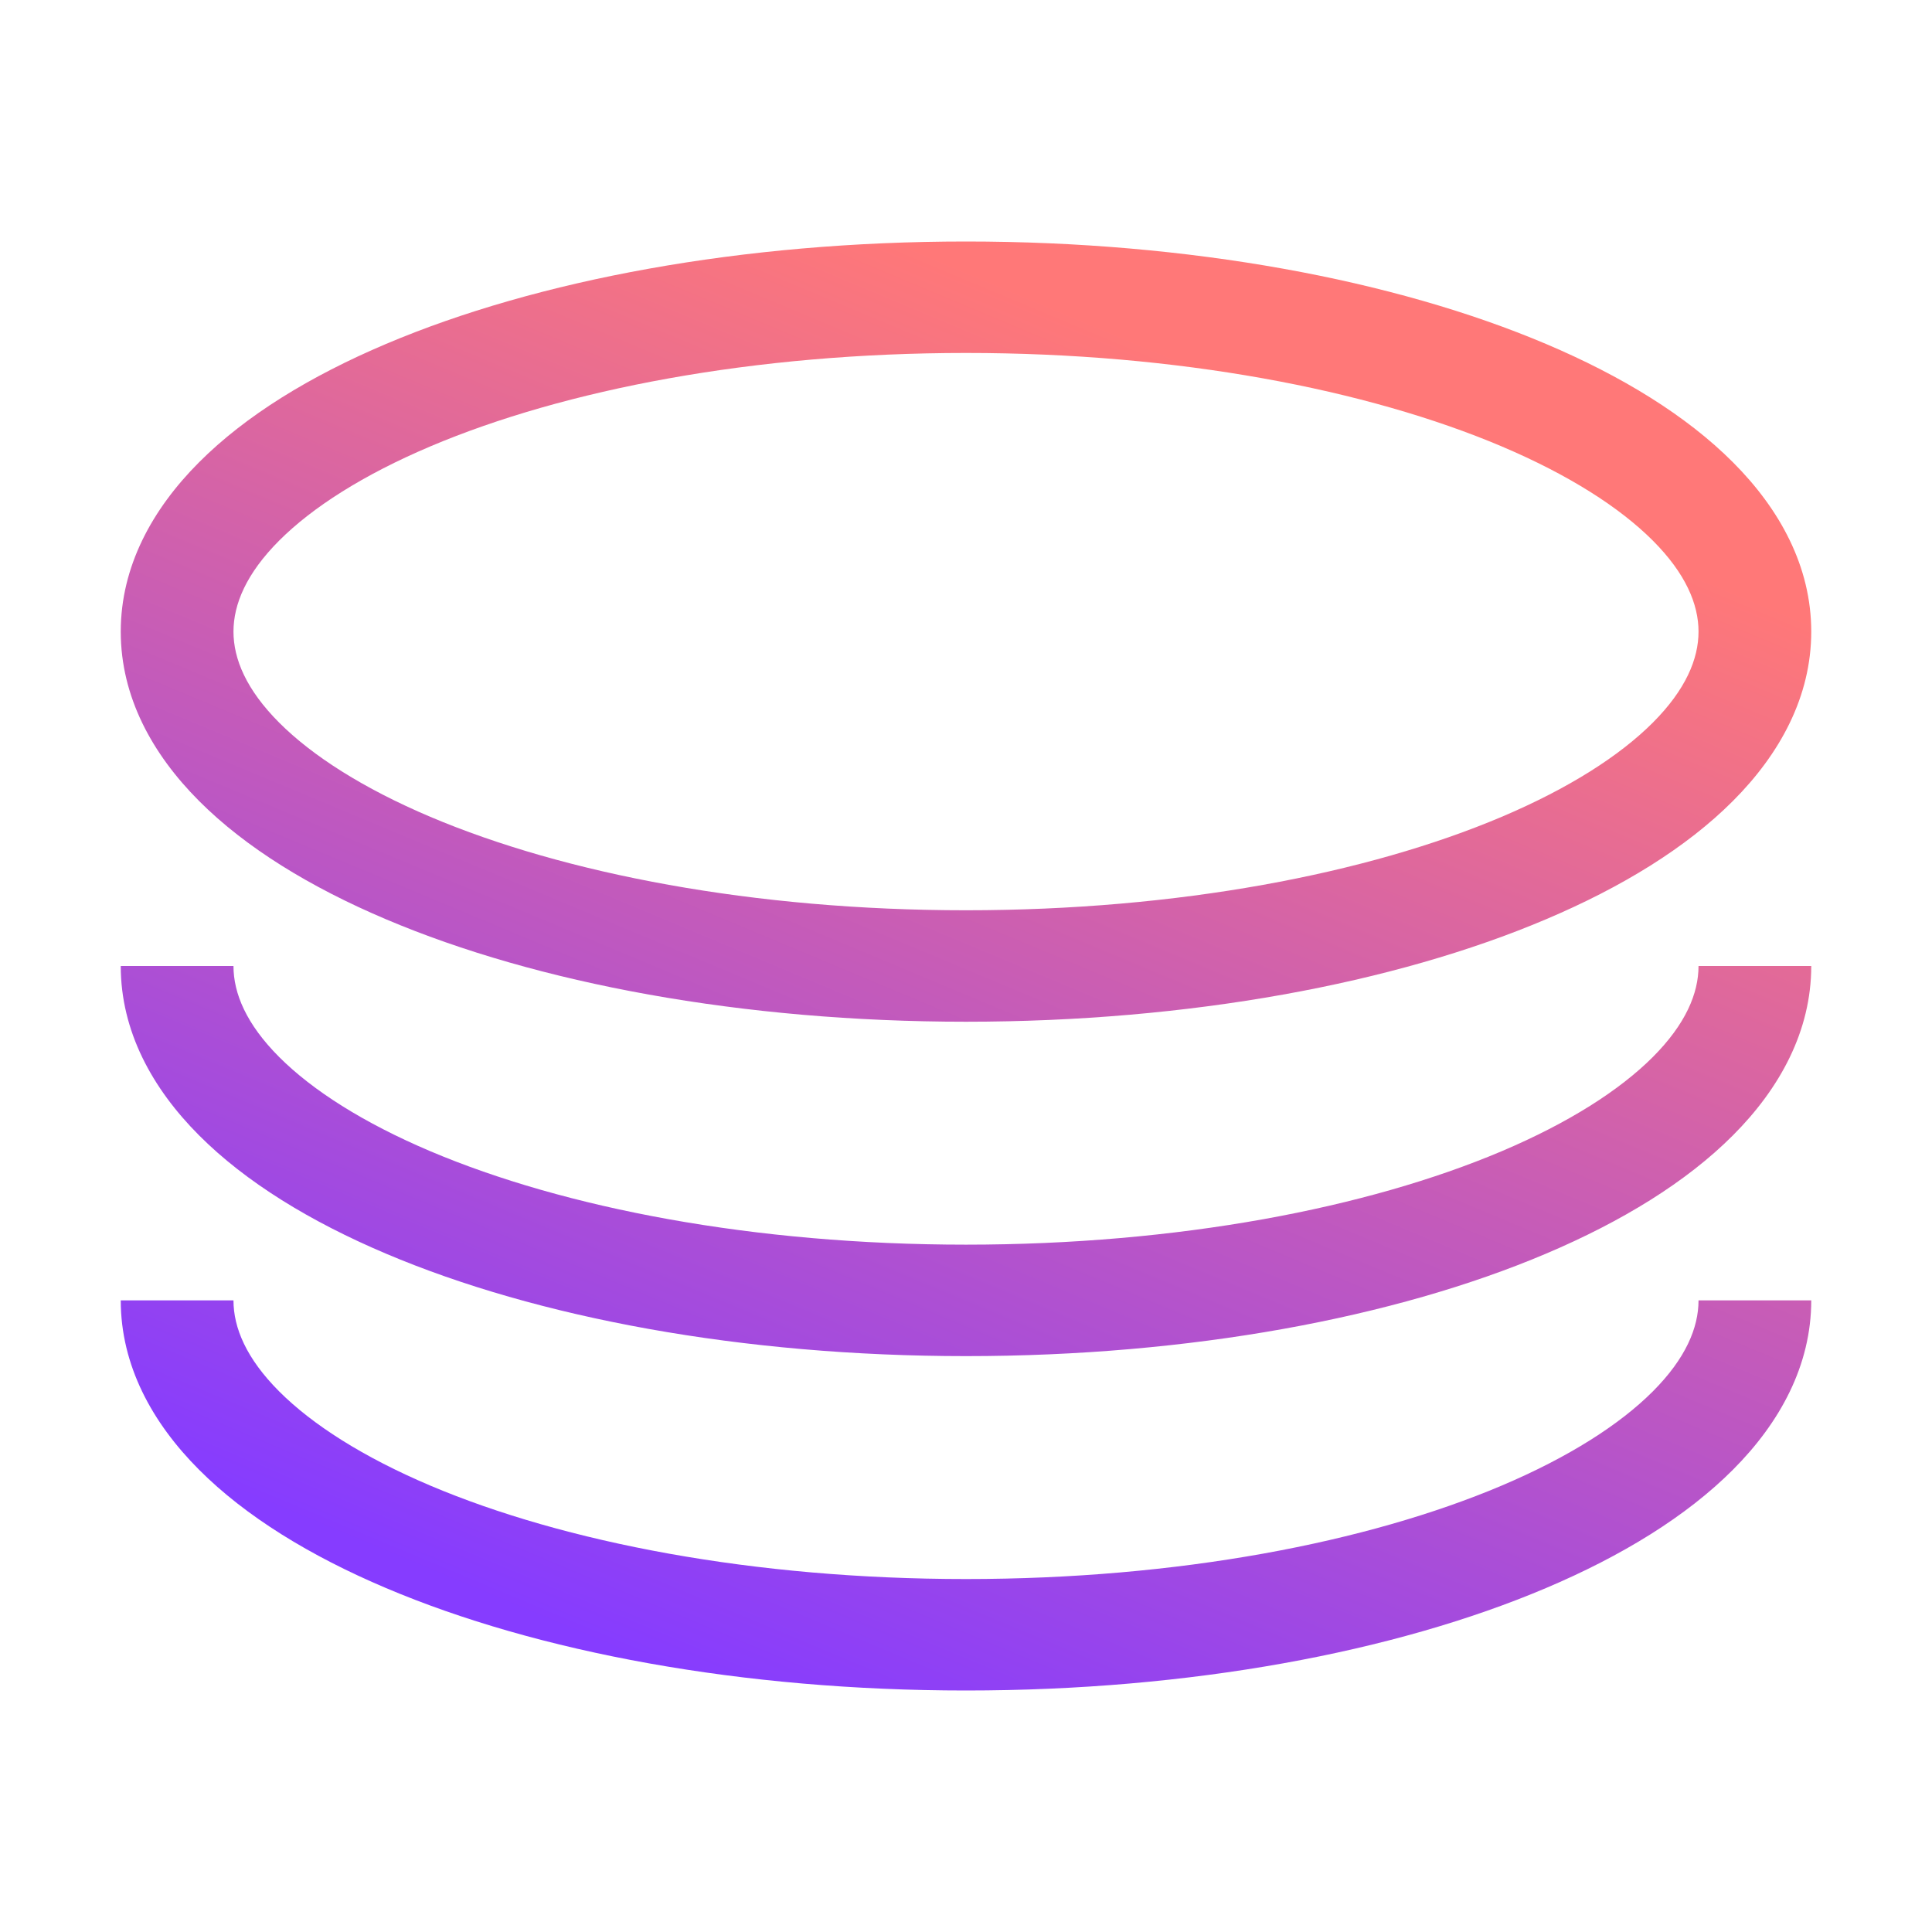 <svg width="26" height="26" viewBox="0 0 26 26" fill="none" xmlns="http://www.w3.org/2000/svg">
<path fill-rule="evenodd" clip-rule="evenodd" d="M3.757 7.275C3.314 7.719 3.142 8.132 3.142 8.5C3.142 8.868 3.314 9.281 3.757 9.725C4.204 10.172 4.887 10.609 5.792 10.993C7.598 11.758 10.146 12.25 13 12.25C15.854 12.25 18.402 11.758 20.208 10.993C21.113 10.609 21.796 10.172 22.243 9.725C22.686 9.281 22.858 8.868 22.858 8.5C22.858 8.132 22.686 7.719 22.243 7.275C21.796 6.828 21.113 6.391 20.208 6.007C18.402 5.242 15.854 4.75 13 4.75C10.146 4.75 7.598 5.242 5.792 6.007C4.887 6.391 4.204 6.828 3.757 7.275ZM5.194 4.629C7.23 3.766 9.991 3.25 13 3.25C16.009 3.25 18.77 3.766 20.806 4.629C21.823 5.06 22.694 5.592 23.322 6.222C23.953 6.854 24.375 7.625 24.375 8.5C24.375 9.375 23.953 10.146 23.322 10.778C22.694 11.408 21.823 11.94 20.806 12.371C18.77 13.235 16.009 13.75 13 13.75C9.991 13.75 7.23 13.235 5.194 12.371C4.177 11.94 3.306 11.408 2.678 10.778C2.047 10.146 1.625 9.375 1.625 8.5C1.625 7.625 2.047 6.854 2.678 6.222C3.306 5.592 4.177 5.06 5.194 4.629ZM5.792 15.493C7.598 16.258 10.146 16.75 13 16.75C15.854 16.75 18.402 16.258 20.208 15.493C21.113 15.109 21.796 14.672 22.243 14.225C22.686 13.781 22.858 13.368 22.858 13H24.375C24.375 13.875 23.953 14.646 23.322 15.278C22.694 15.908 21.823 16.44 20.806 16.871C18.77 17.735 16.009 18.25 13 18.25C9.991 18.25 7.23 17.735 5.194 16.871C4.177 16.44 3.306 15.908 2.678 15.278C2.047 14.646 1.625 13.875 1.625 13H3.142C3.142 13.368 3.314 13.781 3.757 14.225C4.204 14.672 4.887 15.109 5.792 15.493ZM13 21.25C10.146 21.25 7.598 20.758 5.792 19.993C4.887 19.609 4.204 19.172 3.757 18.725C3.314 18.281 3.142 17.868 3.142 17.5H1.625C1.625 18.375 2.047 19.146 2.678 19.778C3.306 20.408 4.177 20.94 5.194 21.371C7.23 22.235 9.991 22.75 13 22.75C16.009 22.75 18.77 22.235 20.806 21.371C21.823 20.94 22.694 20.408 23.322 19.778C23.953 19.146 24.375 18.375 24.375 17.5H22.858C22.858 17.868 22.686 18.281 22.243 18.725C21.796 19.172 21.113 19.609 20.208 19.993C18.402 20.758 15.854 21.25 13 21.25Z" fill="url(#paint0_linear_8339_2466)"/>
<defs>
<linearGradient id="paint0_linear_8339_2466" x1="7.076" y1="21.734" x2="14.414" y2="4.183" gradientUnits="userSpaceOnUse">
<stop stop-color="#863CFF"/>
<stop offset="1" stop-color="#FF7878"/>
</linearGradient>
</defs>
</svg>
